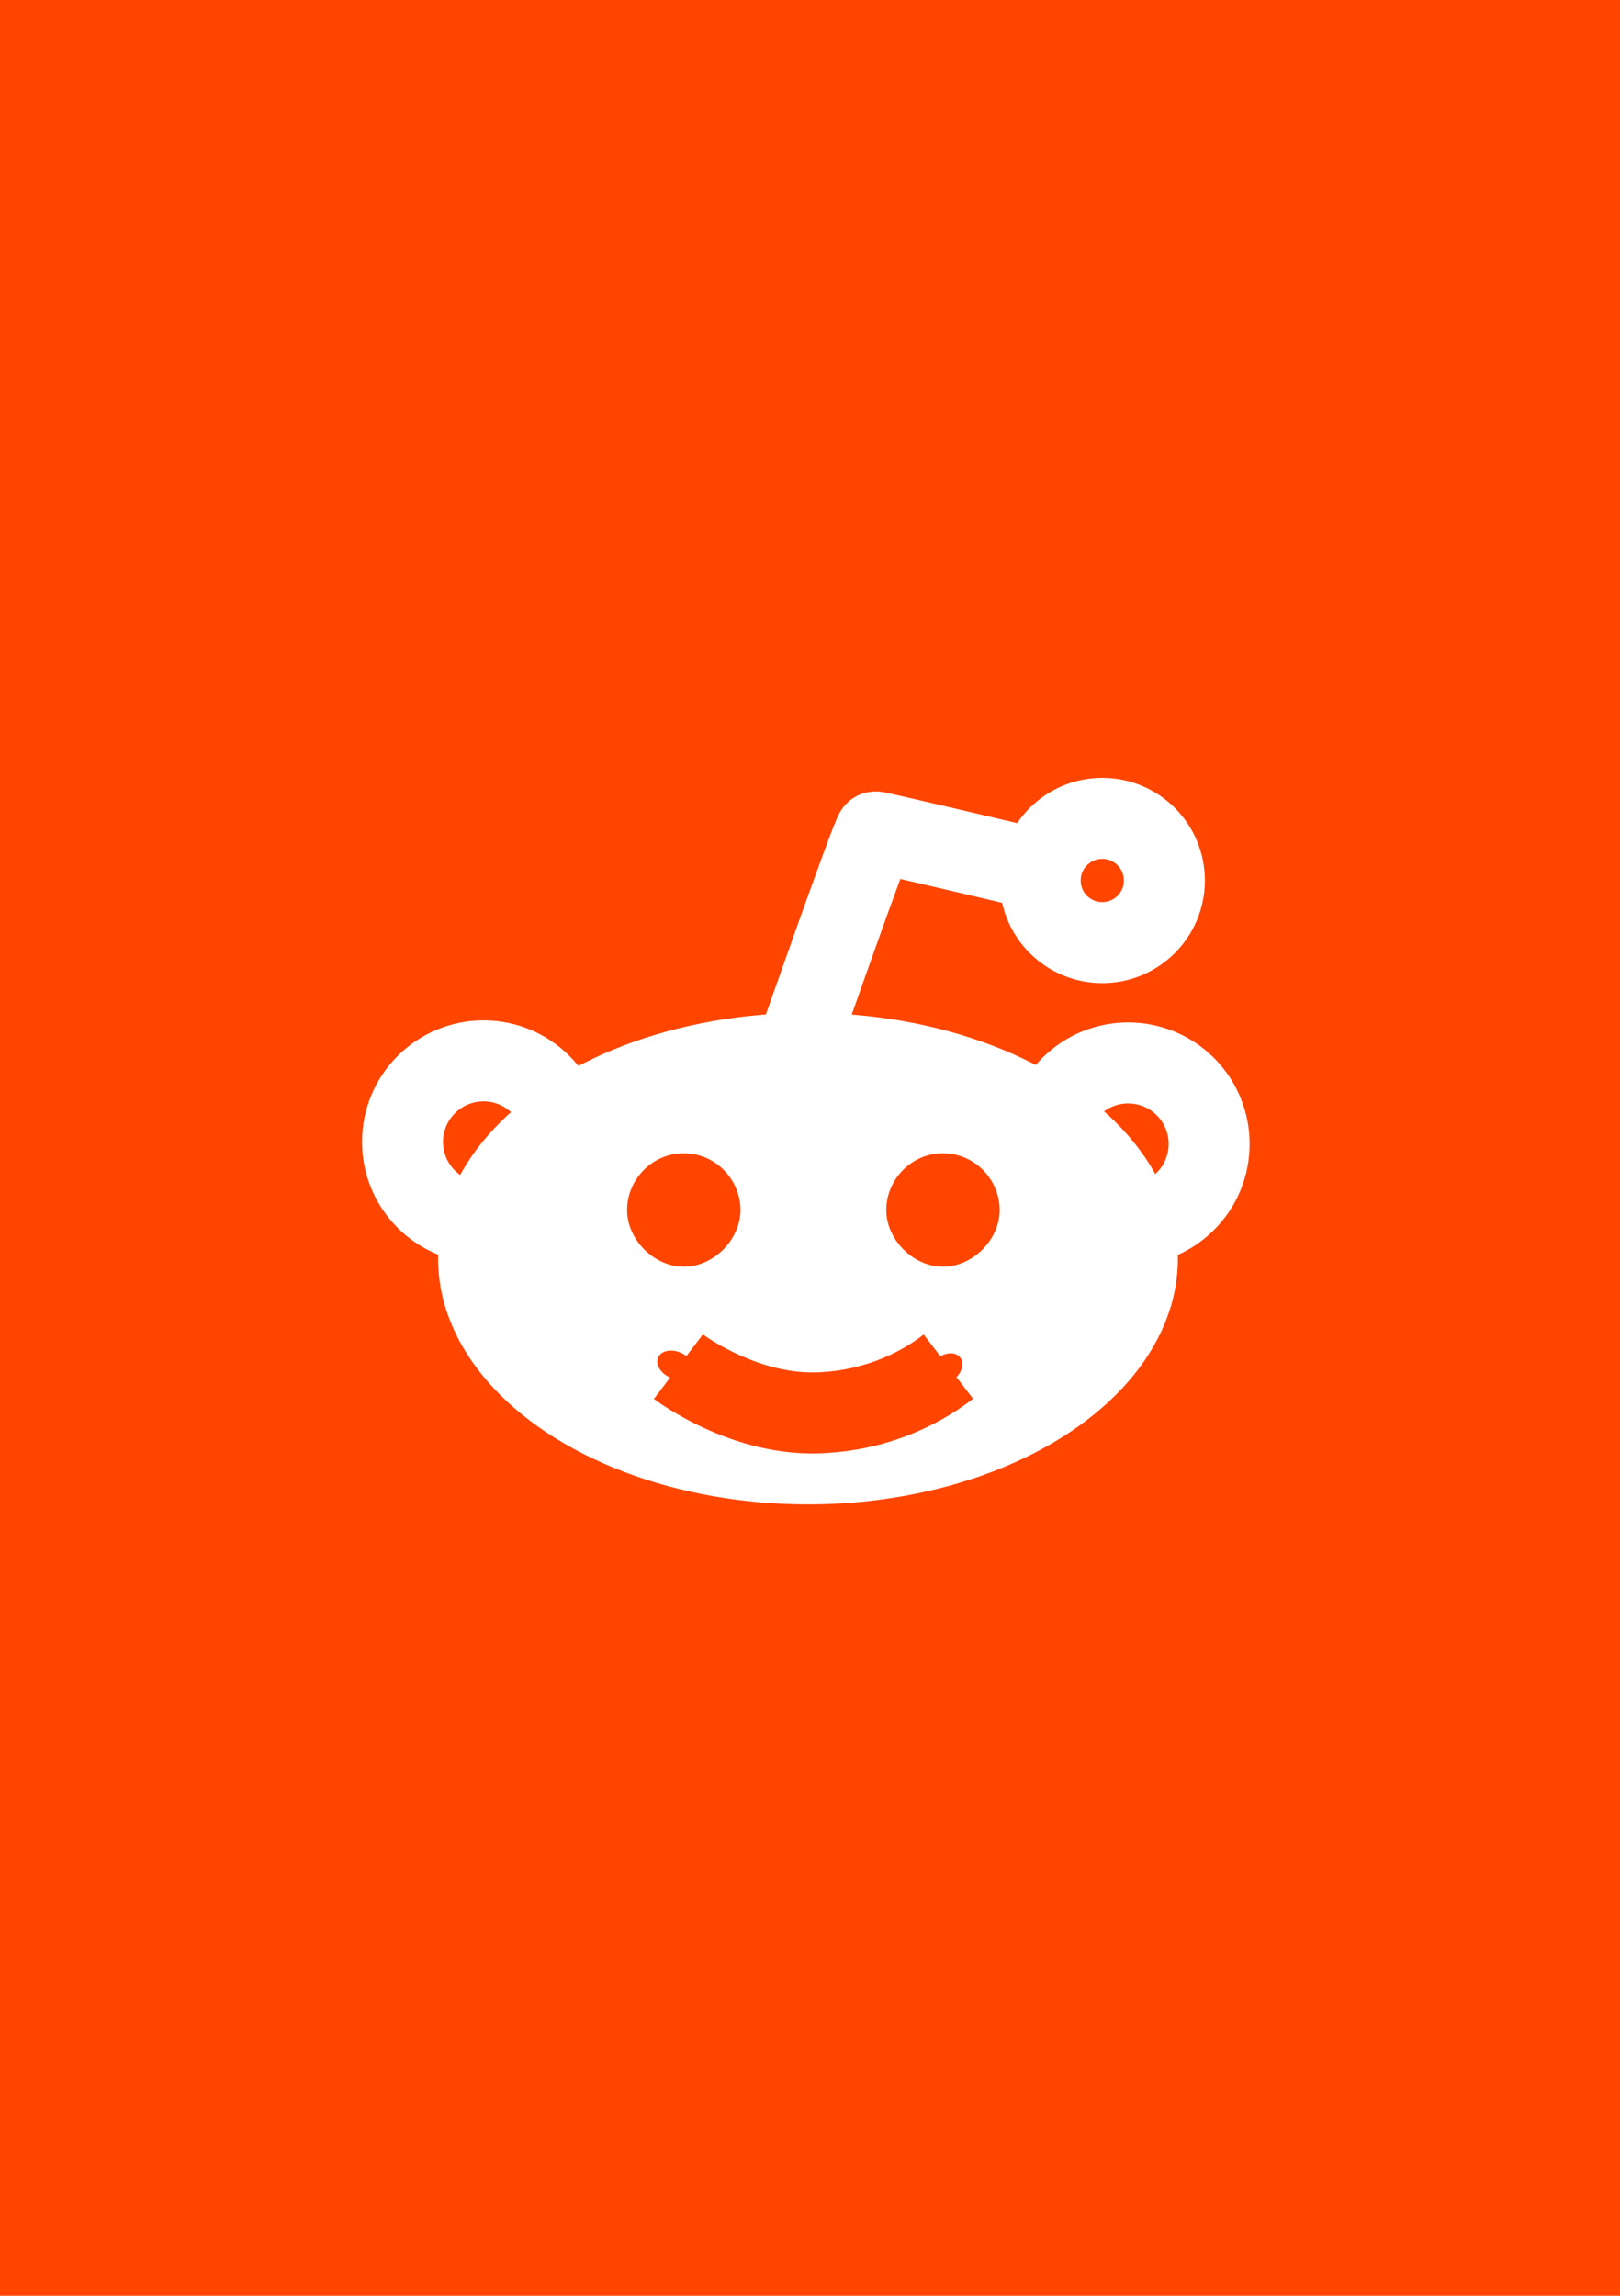 <svg version="1.0" id="Направляющие" xmlns="http://www.w3.org/2000/svg" x="0" y="0" viewBox="0 0 60 85" xml:space="preserve"><path id="reddit" fill="#FF4500" d="M0 0h60v85H0z"/><g id="Group_54" transform="translate(2318 -61)"><g id="Group_53" transform="translate(334 460)"><g id="Group_52" transform="translate(-4.675 -103)"><ellipse id="Ellipse_37" fill="#FFF" cx="-2617.4" cy="-249.4" rx="13.7" ry="9.1"/><path id="Path_148" fill="#FF4500" d="M-2622-253.3c1.2 0 2.1 1 2.1 2.1s-1 2.1-2.1 2.1-2.1-1-2.1-2.1.9-2.1 2.1-2.1z"/><path id="Path_147" fill="#FF4500" d="M-2612.4-253.3c1.2 0 2.1 1 2.1 2.1s-1 2.1-2.1 2.1-2.1-1-2.1-2.1.9-2.1 2.1-2.1z"/><g id="Ellipse_40" transform="rotate(-42 782.034 94.443)" fill="none"><circle cx="-1520.2" cy="-2447" r="3.6"/><circle stroke="#FFF" stroke-width="3" cx="-1520.2" cy="-2447" r="3"/></g><g id="Ellipse_41" transform="rotate(-42 815.534 7.172)" fill="none"><circle cx="-1552.3" cy="-2475.8" r="3.6"/><circle stroke="#FFF" stroke-width="3" cx="-1552.3" cy="-2475.8" r="3"/></g><path id="Path_145" fill="none" stroke="#FF4500" stroke-width="3" d="M-2622.2-245.4s2.5 1.9 5.4 1.7c1.7-.1 3.3-.7 4.6-1.7"/><g id="Ellipse_42" transform="translate(208 513)"><circle fill="#FF4500" cx="-2814.5" cy="-776.4" r="2.8"/><circle fill="none" stroke="#FFF" stroke-width="3" cx="-2814.5" cy="-776.4" r="2.3"/></g><path id="Path_146" fill="none" stroke="#FFF" stroke-width="3" d="M-2617.7-257.5s2.7-7.7 2.8-7.7c.1 0 5.6 1.3 5.6 1.3"/></g></g><ellipse id="Ellipse_43" transform="rotate(-65.996 -2293.036 111.56)" fill="#FF4500" cx="-2293" cy="111.6" rx=".5" ry=".7"/><ellipse id="Ellipse_44" transform="rotate(-38.993 -2283.002 111.678)" fill="#FF4500" cx="-2283" cy="111.7" rx=".7" ry=".5"/></g></svg>